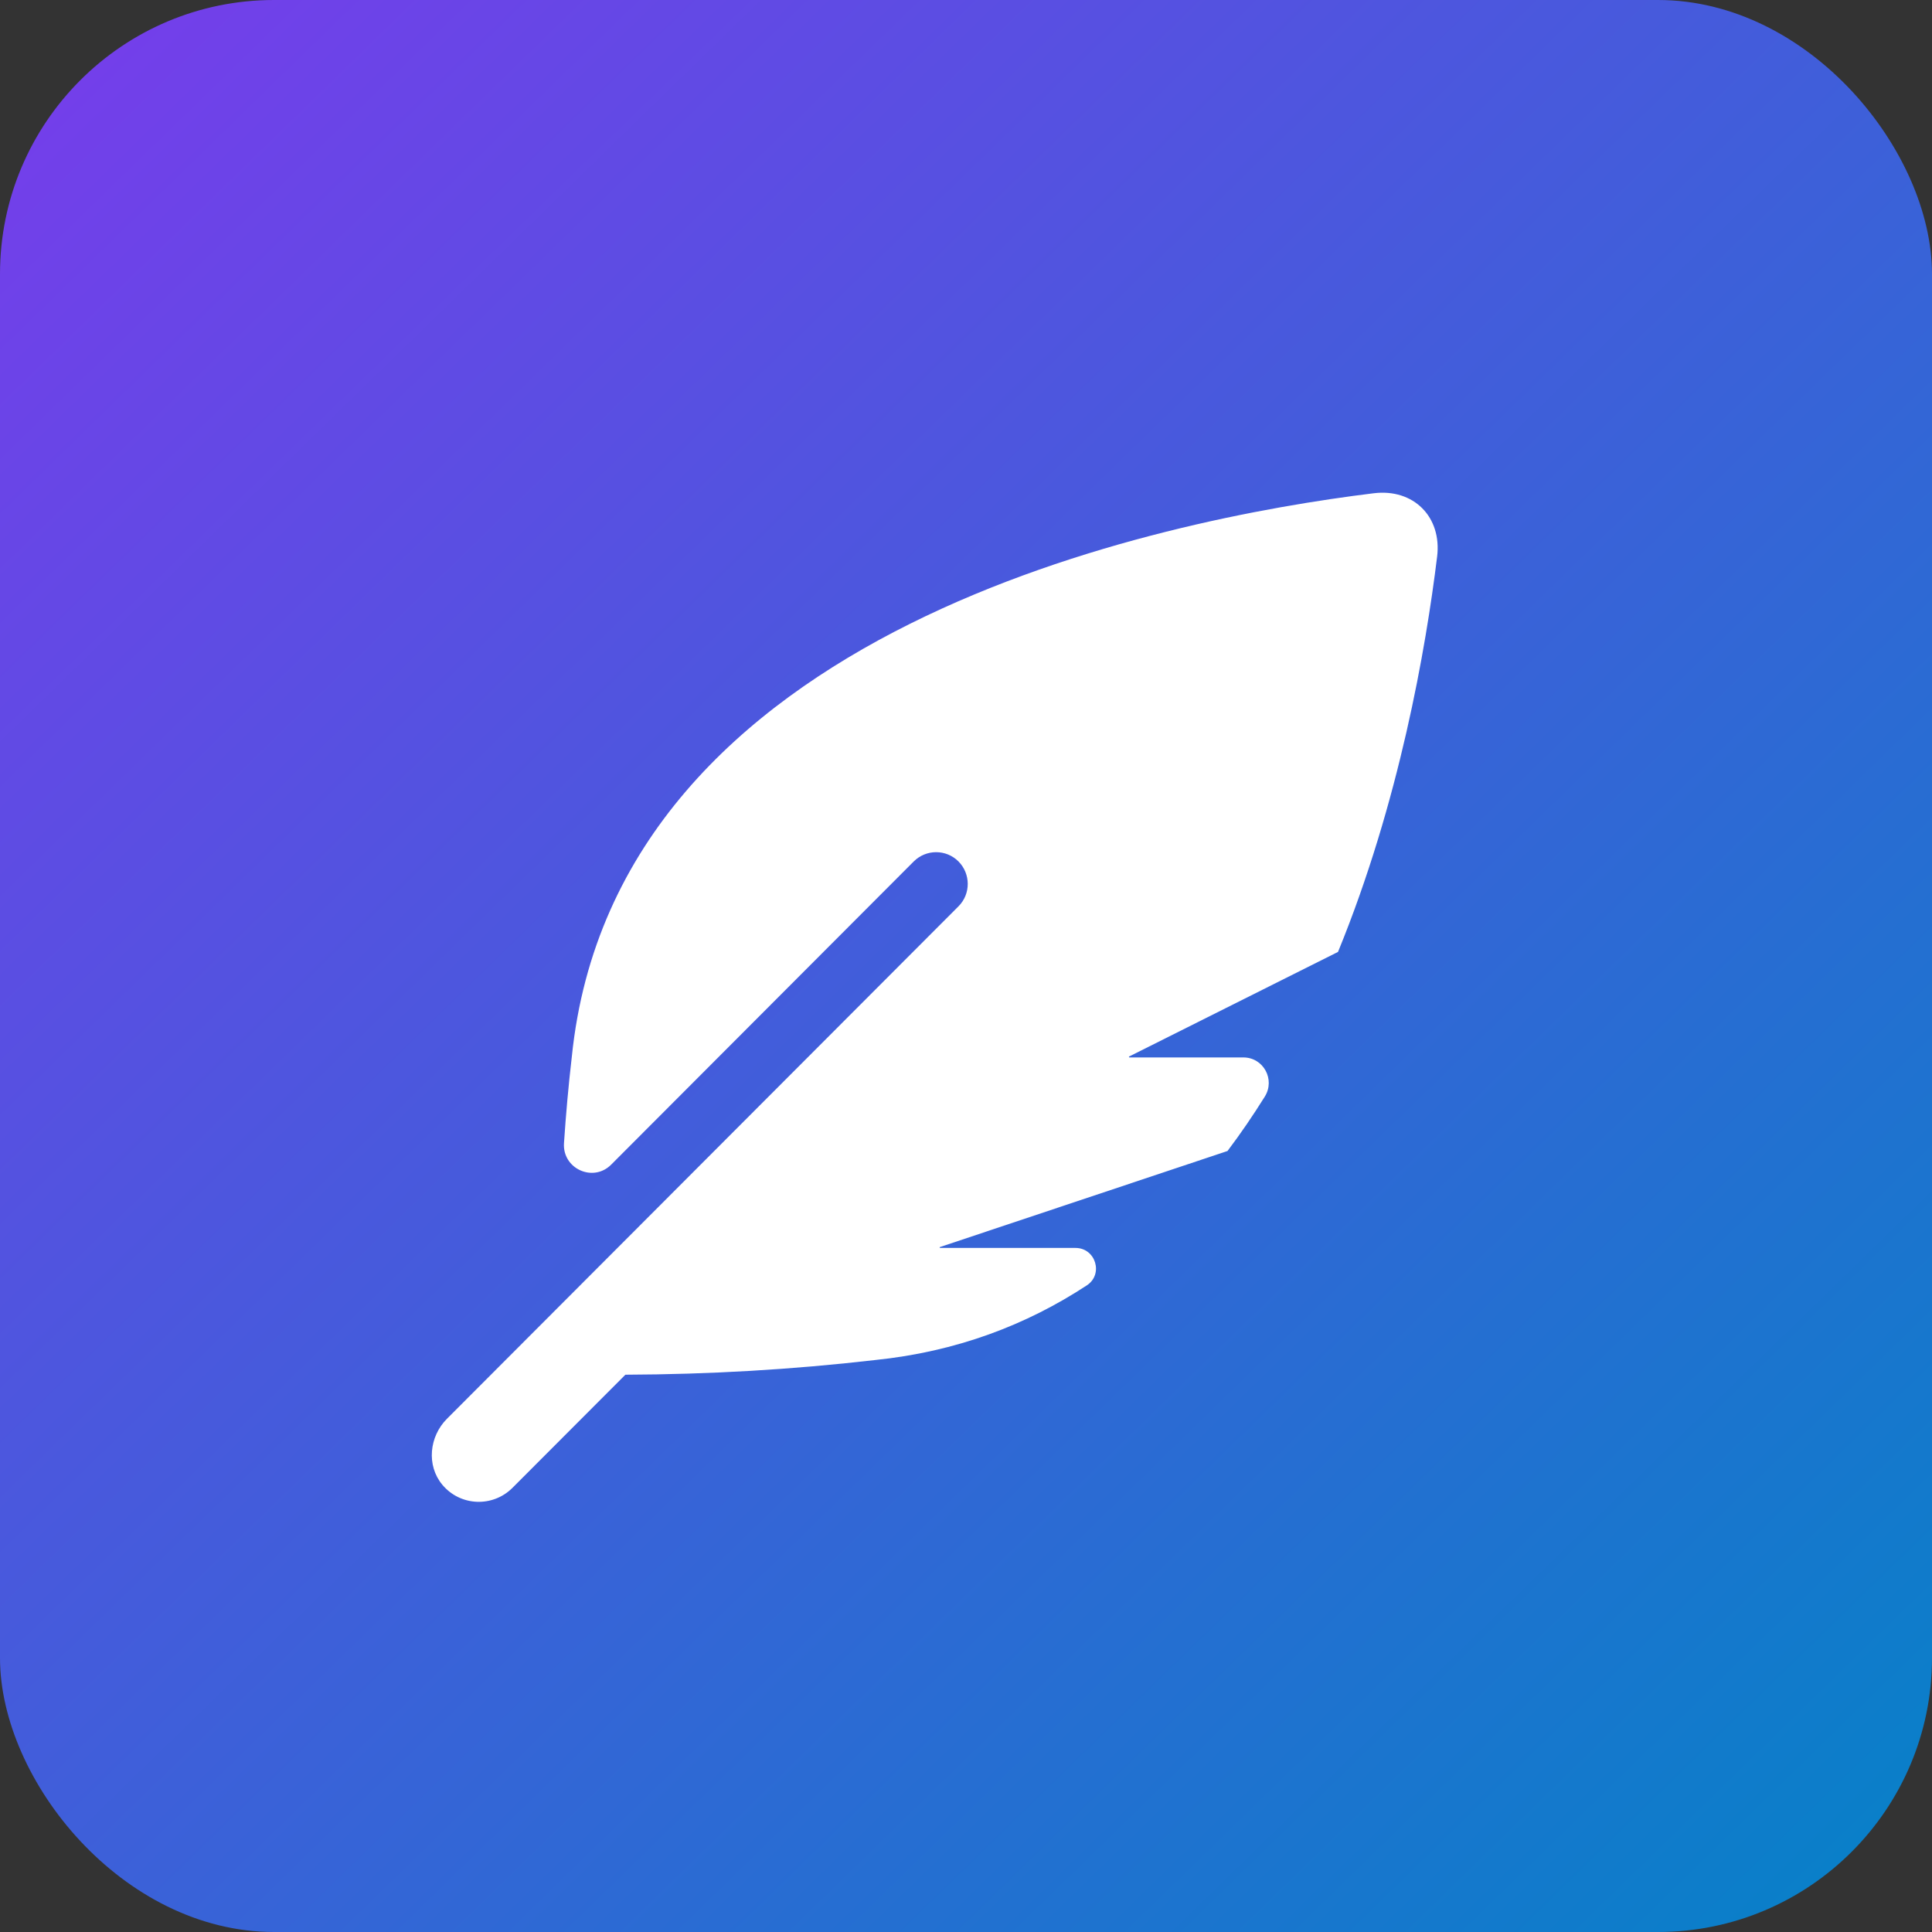 <?xml version="1.0" encoding="UTF-8"?>
<svg id="Layer_1" data-name="Layer 1" xmlns="http://www.w3.org/2000/svg" xmlns:xlink="http://www.w3.org/1999/xlink" viewBox="0 0 190.36 190.36">
  <rect x="0" y="0" width="190.36" height="190.36" fill="#333333" stroke="none"/>
  <defs>
    <style>
      .cls-1 {
        fill: #fff;
      }

      .cls-2 {
        fill: url(#linear-gradient);
      }
    </style>
    <linearGradient id="linear-gradient" x1="9.05" y1="6.8" x2="181.32" y2="183.57" gradientUnits="userSpaceOnUse">
      <stop offset="0" stop-color="#733fea"/>
      <stop offset="1" stop-color="#0a7fc9"/>
    </linearGradient>
  </defs>
  <rect class="cls-2" width="190.36" height="190.36" rx="27" ry="27"/>
  <path class="cls-1" d="M141.6,54.85c.48-3.92-2.32-6.73-6.24-6.25-20.8,2.55-74.72,13.24-79.02,55.53-.33,2.83-.58,5.66-.77,8.5-.17,2.52,2.87,3.91,4.65,2.12l29.81-29.87c1.22-1.22,3.2-1.22,4.41,0s1.22,3.2,0,4.42l-50.4,50.49c-1.75,1.75-2.04,4.6-.46,6.5,1.79,2.14,4.98,2.24,6.91.31l11.12-11.14s.02-.01.03-.01c8.2-.03,16.39-.5,24.53-1.44,8.07-.82,14.98-3.47,20.91-7.36,1.67-1.09.88-3.69-1.11-3.69h-13.34c-.05,0-.07-.07-.01-.09l28.32-9.46s.02,0,.02-.02c1.3-1.72,2.51-3.5,3.66-5.34,1.05-1.68-.13-3.86-2.11-3.86h-11.24s-.07-.07-.02-.09l20.57-10.3s.02-.01.02-.02c6.03-14.72,8.66-29.93,9.76-38.94Z"/>
</svg>